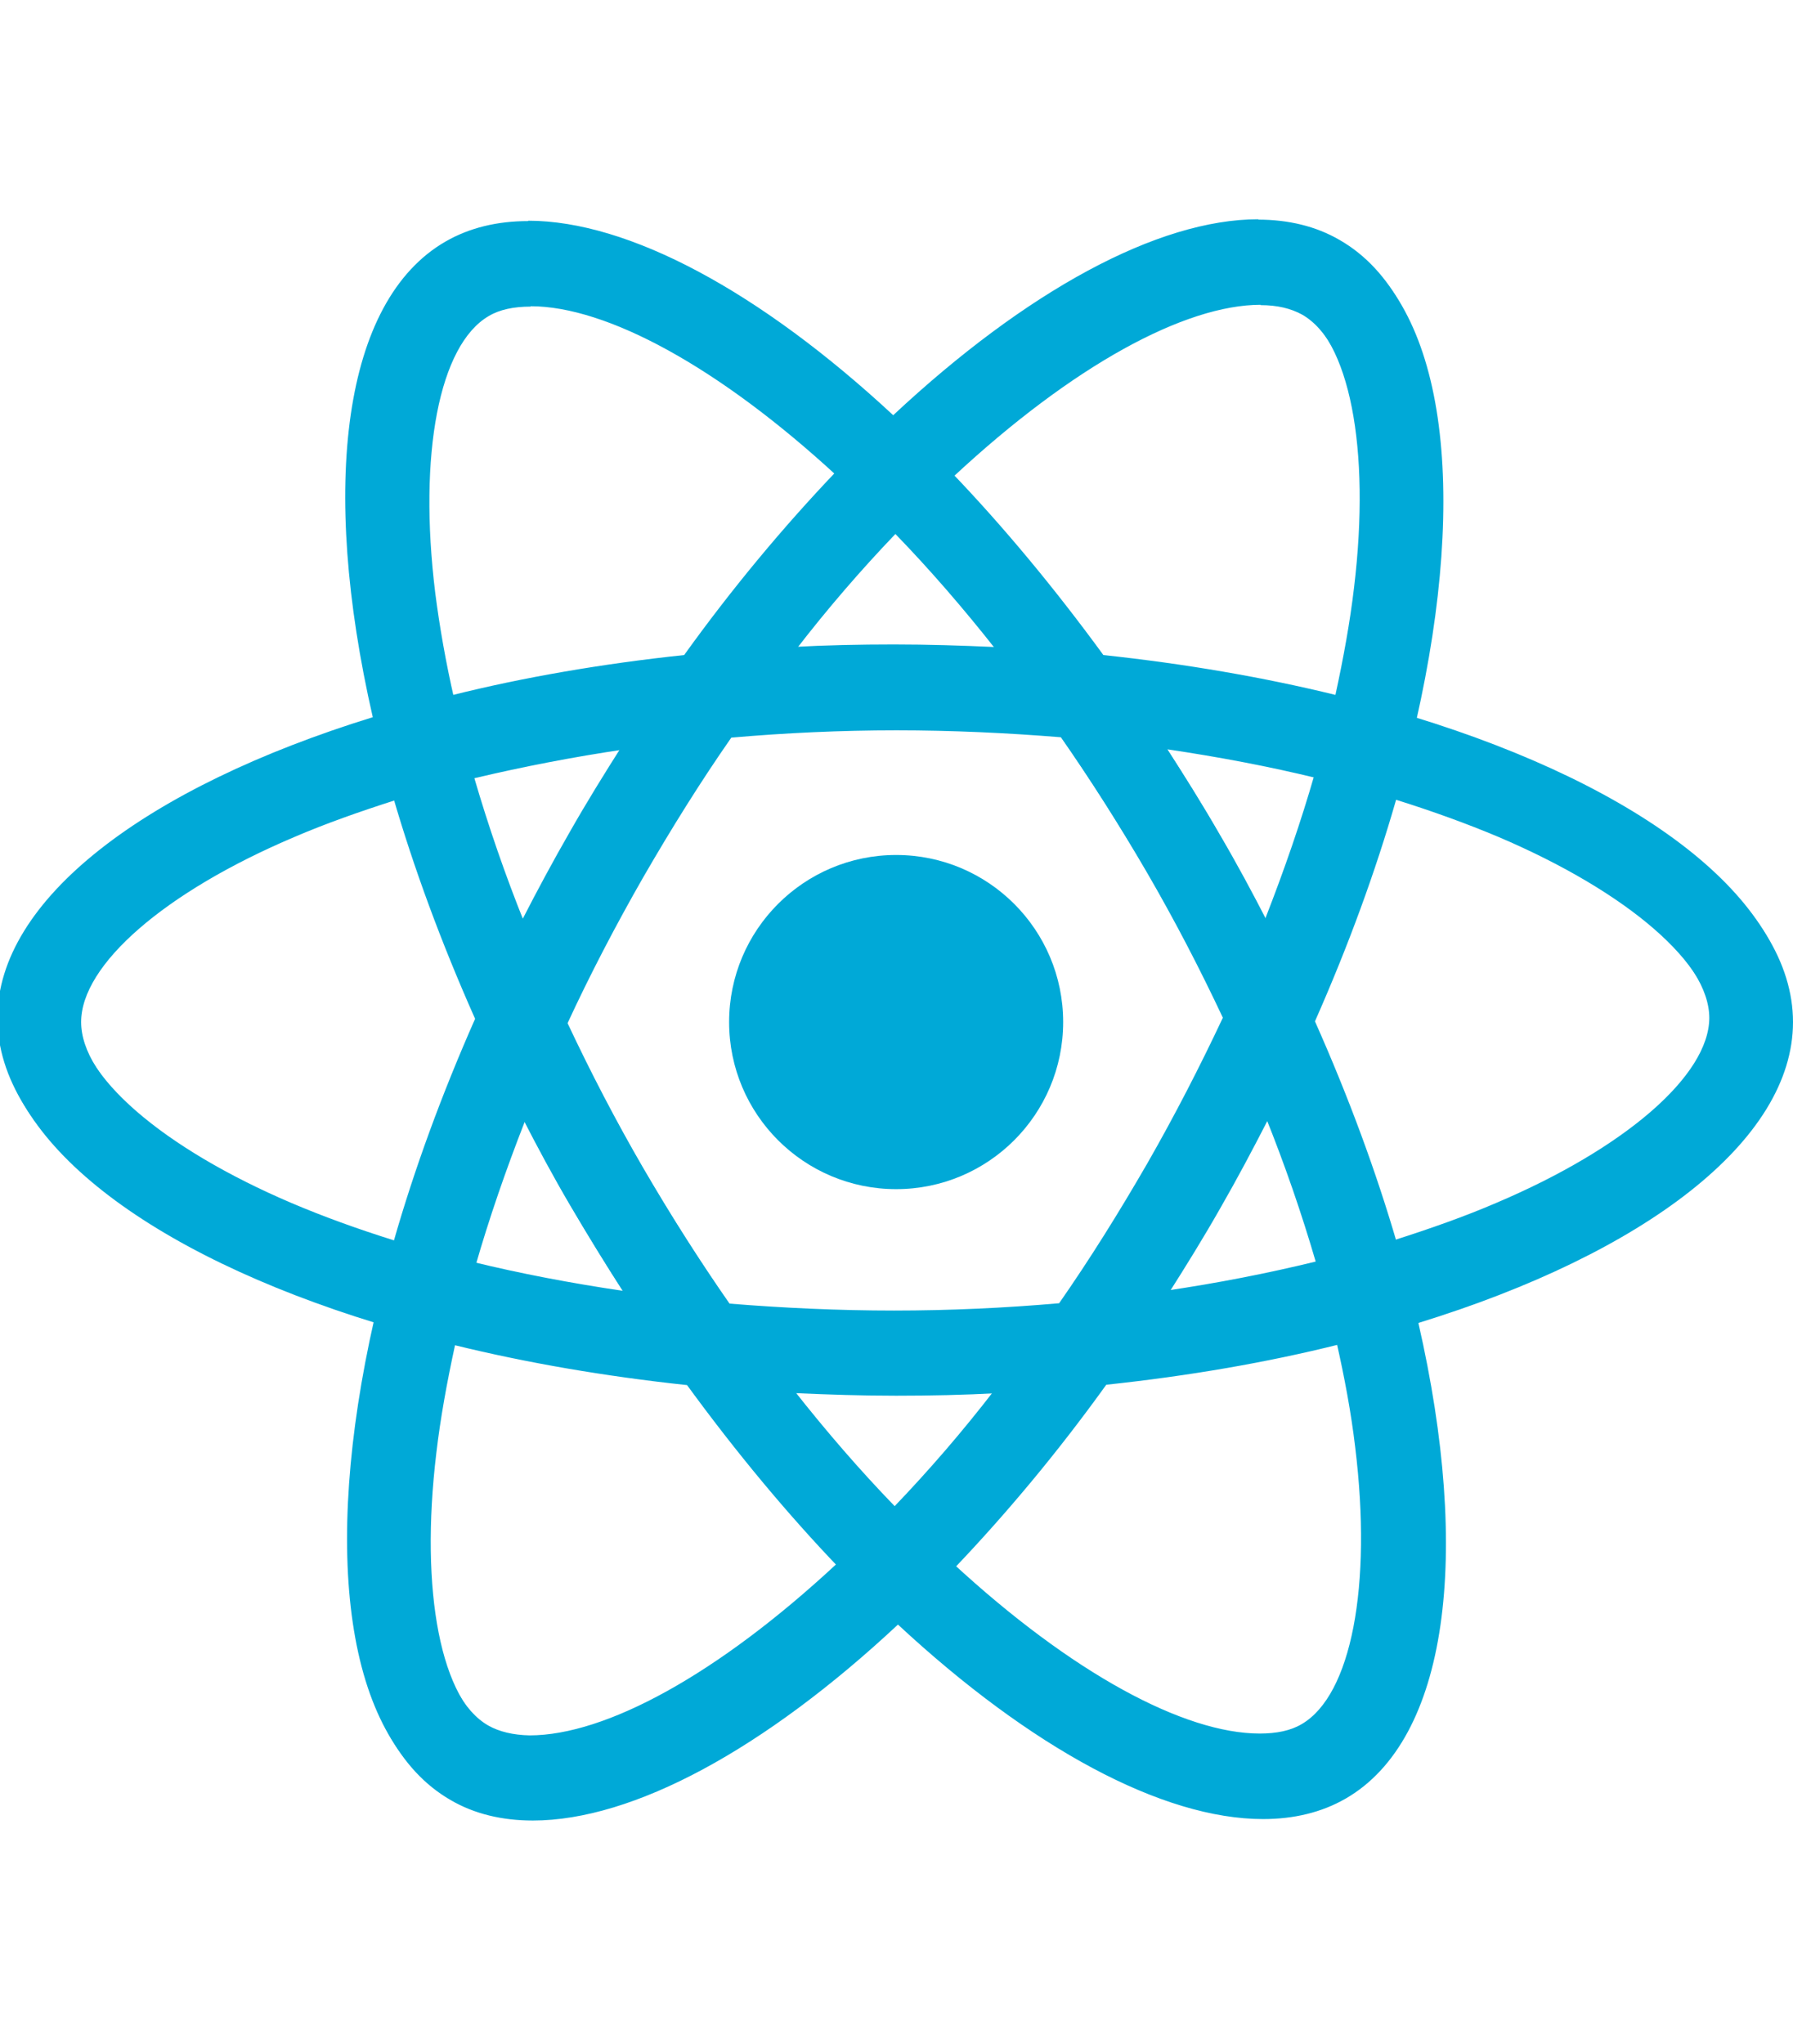<?xml version="1.0" encoding="utf-8"?>
<svg height="2500" viewBox="175.7 78 490.6 436.9" width="2194" xmlns="http://www.w3.org/2000/svg">
  <g fill="#61dafb">
    <path d="m666.3 296.5c0-32.5-40.7-63.3-103.1-82.4 14.4-63.6 8-114.2-20.2-130.4-6.5-3.8-14.1-5.6-22.4-5.6v22.3c4.6 0 8.3.9 11.4 2.6 13.6 7.8 19.5 37.5 14.9 75.7-1.1 9.4-2.9 19.3-5.1 29.4-19.6-4.8-41-8.5-63.5-10.9-13.5-18.5-27.5-35.3-41.6-50 32.6-30.3 63.2-46.9 84-46.9v-22.3c-27.5 0-63.5 19.6-99.9 53.6-36.4-33.8-72.4-53.2-99.9-53.2v22.3c20.7 0 51.4 16.5 84 46.6-14 14.7-28 31.4-41.3 49.9-22.6 2.4-44 6.1-63.6 11-2.3-10-4-19.7-5.2-29-4.7-38.2 1.1-67.9 14.6-75.8 3-1.8 6.9-2.6 11.5-2.6v-22.3c-8.4 0-16 1.8-22.6 5.6-28.1 16.2-34.4 66.7-19.9 130.1-62.2 19.2-102.7 49.9-102.7 82.3 0 32.5 40.7 63.3 103.1 82.4-14.4 63.6-8 114.2 20.2 130.4 6.5 3.8 14.1 5.6 22.5 5.6 27.5 0 63.5-19.6 99.9-53.6 36.4 33.8 72.4 53.2 99.9 53.2 8.4 0 16-1.8 22.6-5.6 28.1-16.2 34.4-66.7 19.9-130.1 62-19.1 102.5-49.9 102.5-82.3zm-130.2-66.7c-3.7 12.9-8.3 26.2-13.5 39.5-4.1-8-8.4-16-13.1-24-4.6-8-9.5-15.8-14.4-23.4 14.2 2.1 27.9 4.7 41 7.9zm-45.8 106.5c-7.8 13.5-15.8 26.3-24.1 38.2-14.9 1.3-30 2-45.2 2-15.1 0-30.2-.7-45-1.9-8.3-11.9-16.4-24.6-24.2-38-7.6-13.1-14.5-26.4-20.8-39.8 6.2-13.4 13.2-26.8 20.7-39.9 7.8-13.5 15.8-26.3 24.1-38.2 14.9-1.3 30-2 45.2-2 15.1 0 30.2.7 45 1.9 8.3 11.9 16.4 24.6 24.2 38 7.6 13.1 14.5 26.4 20.8 39.8-6.3 13.4-13.2 26.8-20.7 39.9zm32.3-13c5.4 13.4 10 26.8 13.8 39.8-13.1 3.2-26.9 5.9-41.2 8 4.9-7.7 9.8-15.6 14.4-23.7 4.6-8 8.9-16.1 13-24.1zm-101.4 106.7c-9.3-9.6-18.6-20.3-27.8-32 9 .4 18.2.7 27.5.7 9.4 0 18.7-.2 27.8-.7-9 11.7-18.3 22.4-27.5 32zm-74.4-58.9c-14.2-2.1-27.9-4.7-41-7.9 3.7-12.9 8.3-26.2 13.5-39.5 4.1 8 8.4 16 13.1 24s9.5 15.8 14.4 23.4zm73.9-208.1c9.3 9.6 18.6 20.3 27.8 32-9-.4-18.2-.7-27.5-.7-9.4 0-18.7.2-27.8.7 9-11.7 18.3-22.4 27.5-32zm-74 58.9c-4.9 7.7-9.8 15.6-14.4 23.7-4.6 8-8.9 16-13 24-5.4-13.4-10-26.8-13.8-39.8 13.1-3.1 26.9-5.8 41.2-7.9zm-90.5 125.2c-35.4-15.1-58.3-34.9-58.3-50.6s22.9-35.6 58.3-50.6c8.6-3.7 18-7 27.7-10.1 5.7 19.6 13.2 40 22.5 60.9-9.2 20.8-16.6 41.1-22.2 60.6-9.9-3.1-19.3-6.5-28-10.2zm53.8 142.9c-13.6-7.8-19.5-37.5-14.9-75.7 1.1-9.4 2.9-19.3 5.1-29.4 19.6 4.8 41 8.5 63.5 10.9 13.5 18.5 27.5 35.3 41.6 50-32.6 30.3-63.2 46.9-84 46.9-4.5-.1-8.3-1-11.3-2.7zm237.2-76.2c4.7 38.2-1.1 67.9-14.6 75.8-3 1.8-6.9 2.6-11.5 2.6-20.7 0-51.4-16.5-84-46.6 14-14.7 28-31.4 41.3-49.9 22.6-2.4 44-6.1 63.6-11 2.3 10.1 4.1 19.8 5.2 29.1zm38.5-66.7c-8.6 3.7-18 7-27.7 10.1-5.7-19.6-13.2-40-22.5-60.9 9.2-20.8 16.6-41.1 22.2-60.6 9.9 3.1 19.3 6.5 28.1 10.2 35.4 15.1 58.3 34.9 58.3 50.6-.1 15.7-23 35.6-58.4 50.6z" style="fill: rgb(0, 169, 215);"/>
    <circle cx="420.9" cy="296.5" r="45.7" style="fill: rgb(0, 169, 215);"/>
    <path d="M 665.598 295.41 C 665.598 262.91 624.898 232.11 562.498 213.01 C 576.898 149.41 570.498 98.81 542.298 82.61 C 535.798 78.81 528.198 77.01 519.898 77.01 L 519.898 99.31 C 524.498 99.31 528.198 100.21 531.298 101.91 C 544.898 109.71 550.798 139.41 546.198 177.61 C 545.098 187.01 543.298 196.91 541.098 207.01 C 521.498 202.21 500.098 198.51 477.598 196.11 C 464.098 177.61 450.098 160.81 435.998 146.11 C 468.598 115.81 499.198 99.21 519.998 99.21 L 519.998 76.91 C 492.498 76.91 456.498 96.51 420.098 130.51 C 383.698 96.71 347.698 77.31 320.198 77.31 L 320.198 99.61 C 340.898 99.61 371.598 116.11 404.198 146.21 C 390.198 160.91 376.198 177.61 362.898 196.11 C 340.298 198.51 318.898 202.21 299.298 207.11 C 296.998 197.11 295.298 187.41 294.098 178.11 C 289.398 139.91 295.198 110.21 308.698 102.31 C 311.698 100.51 315.598 99.71 320.198 99.71 L 320.198 77.41 C 311.798 77.41 304.198 79.21 297.598 83.01 C 269.498 99.21 263.198 149.71 277.698 213.11 C 215.498 232.31 174.998 263.01 174.998 295.41 C 174.998 327.91 215.698 358.71 278.098 377.81 C 263.698 441.41 270.098 492.01 298.298 508.21 C 304.798 512.01 312.398 513.81 320.798 513.81 C 348.298 513.81 384.298 494.21 420.698 460.21 C 457.098 494.01 493.098 513.41 520.598 513.41 C 528.998 513.41 536.598 511.61 543.198 507.81 C 571.298 491.61 577.598 441.11 563.098 377.71 C 625.098 358.61 665.598 327.81 665.598 295.41 Z M 535.398 228.71 C 531.698 241.61 527.098 254.91 521.898 268.21 C 517.798 260.21 513.498 252.21 508.798 244.21 C 504.198 236.21 499.298 228.41 494.398 220.81 C 508.598 222.91 522.298 225.51 535.398 228.71 Z M 489.598 335.21 C 481.798 348.71 473.798 361.51 465.498 373.41 C 450.598 374.71 435.498 375.41 420.298 375.41 C 405.198 375.41 390.098 374.71 375.298 373.51 C 366.998 361.61 358.898 348.91 351.098 335.51 C 343.498 322.41 336.598 309.11 330.298 295.71 C 336.498 282.31 343.498 268.91 350.998 255.81 C 358.798 242.31 366.798 229.51 375.098 217.61 C 389.998 216.31 405.098 215.61 420.298 215.61 C 435.398 215.61 450.498 216.31 465.298 217.51 C 473.598 229.41 481.698 242.11 489.498 255.51 C 497.098 268.61 503.998 281.91 510.298 295.31 C 503.998 308.71 497.098 322.11 489.598 335.21 Z M 521.898 322.21 C 527.298 335.61 531.898 349.01 535.698 362.01 C 522.598 365.21 508.798 367.91 494.498 370.01 C 499.398 362.31 504.298 354.41 508.898 346.31 C 513.498 338.31 517.798 330.21 521.898 322.21 Z M 420.498 428.91 C 411.198 419.31 401.898 408.61 392.698 396.91 C 401.698 397.31 410.898 397.61 420.198 397.61 C 429.598 397.61 438.898 397.41 447.998 396.91 C 438.998 408.61 429.698 419.31 420.498 428.91 Z M 346.098 370.01 C 331.898 367.91 318.198 365.31 305.098 362.11 C 308.798 349.21 313.398 335.91 318.598 322.61 C 322.698 330.61 326.998 338.61 331.698 346.61 C 336.398 354.61 341.198 362.41 346.098 370.01 Z M 419.998 161.91 C 429.298 171.51 438.598 182.21 447.798 193.91 C 438.798 193.51 429.598 193.21 420.298 193.21 C 410.898 193.21 401.598 193.41 392.498 193.91 C 401.498 182.21 410.798 171.51 419.998 161.91 Z M 345.998 220.81 C 341.098 228.51 336.198 236.41 331.598 244.51 C 326.998 252.51 322.698 260.51 318.598 268.51 C 313.198 255.11 308.598 241.71 304.798 228.71 C 317.898 225.61 331.698 222.91 345.998 220.81 Z M 255.498 346.01 C 220.098 330.91 197.198 311.11 197.198 295.41 C 197.198 279.71 220.098 259.81 255.498 244.81 C 264.098 241.11 273.498 237.81 283.198 234.71 C 288.898 254.31 296.398 274.71 305.698 295.61 C 296.498 316.41 289.098 336.71 283.498 356.21 C 273.598 353.11 264.198 349.71 255.498 346.01 Z M 309.298 488.91 C 295.698 481.11 289.798 451.41 294.398 413.21 C 295.498 403.81 297.298 393.91 299.498 383.81 C 319.098 388.61 340.498 392.31 362.998 394.71 C 376.498 413.21 390.498 430.01 404.598 444.71 C 371.998 475.01 341.398 491.61 320.598 491.61 C 316.098 491.51 312.298 490.61 309.298 488.91 Z M 546.498 412.71 C 551.198 450.91 545.398 480.61 531.898 488.51 C 528.898 490.31 524.998 491.11 520.398 491.11 C 499.698 491.11 468.998 474.61 436.398 444.51 C 450.398 429.81 464.398 413.11 477.698 394.61 C 500.298 392.21 521.698 388.51 541.298 383.61 C 543.598 393.71 545.398 403.41 546.498 412.71 Z M 584.998 346.01 C 576.398 349.71 566.998 353.01 557.298 356.11 C 551.598 336.51 544.098 316.11 534.798 295.21 C 543.998 274.41 551.398 254.11 556.998 234.61 C 566.898 237.71 576.298 241.11 585.098 244.81 C 620.498 259.91 643.398 279.71 643.398 295.41 C 643.298 311.11 620.398 331.01 584.998 346.01 Z" style="fill: rgb(0, 169, 215);"/>
  </g>
</svg>